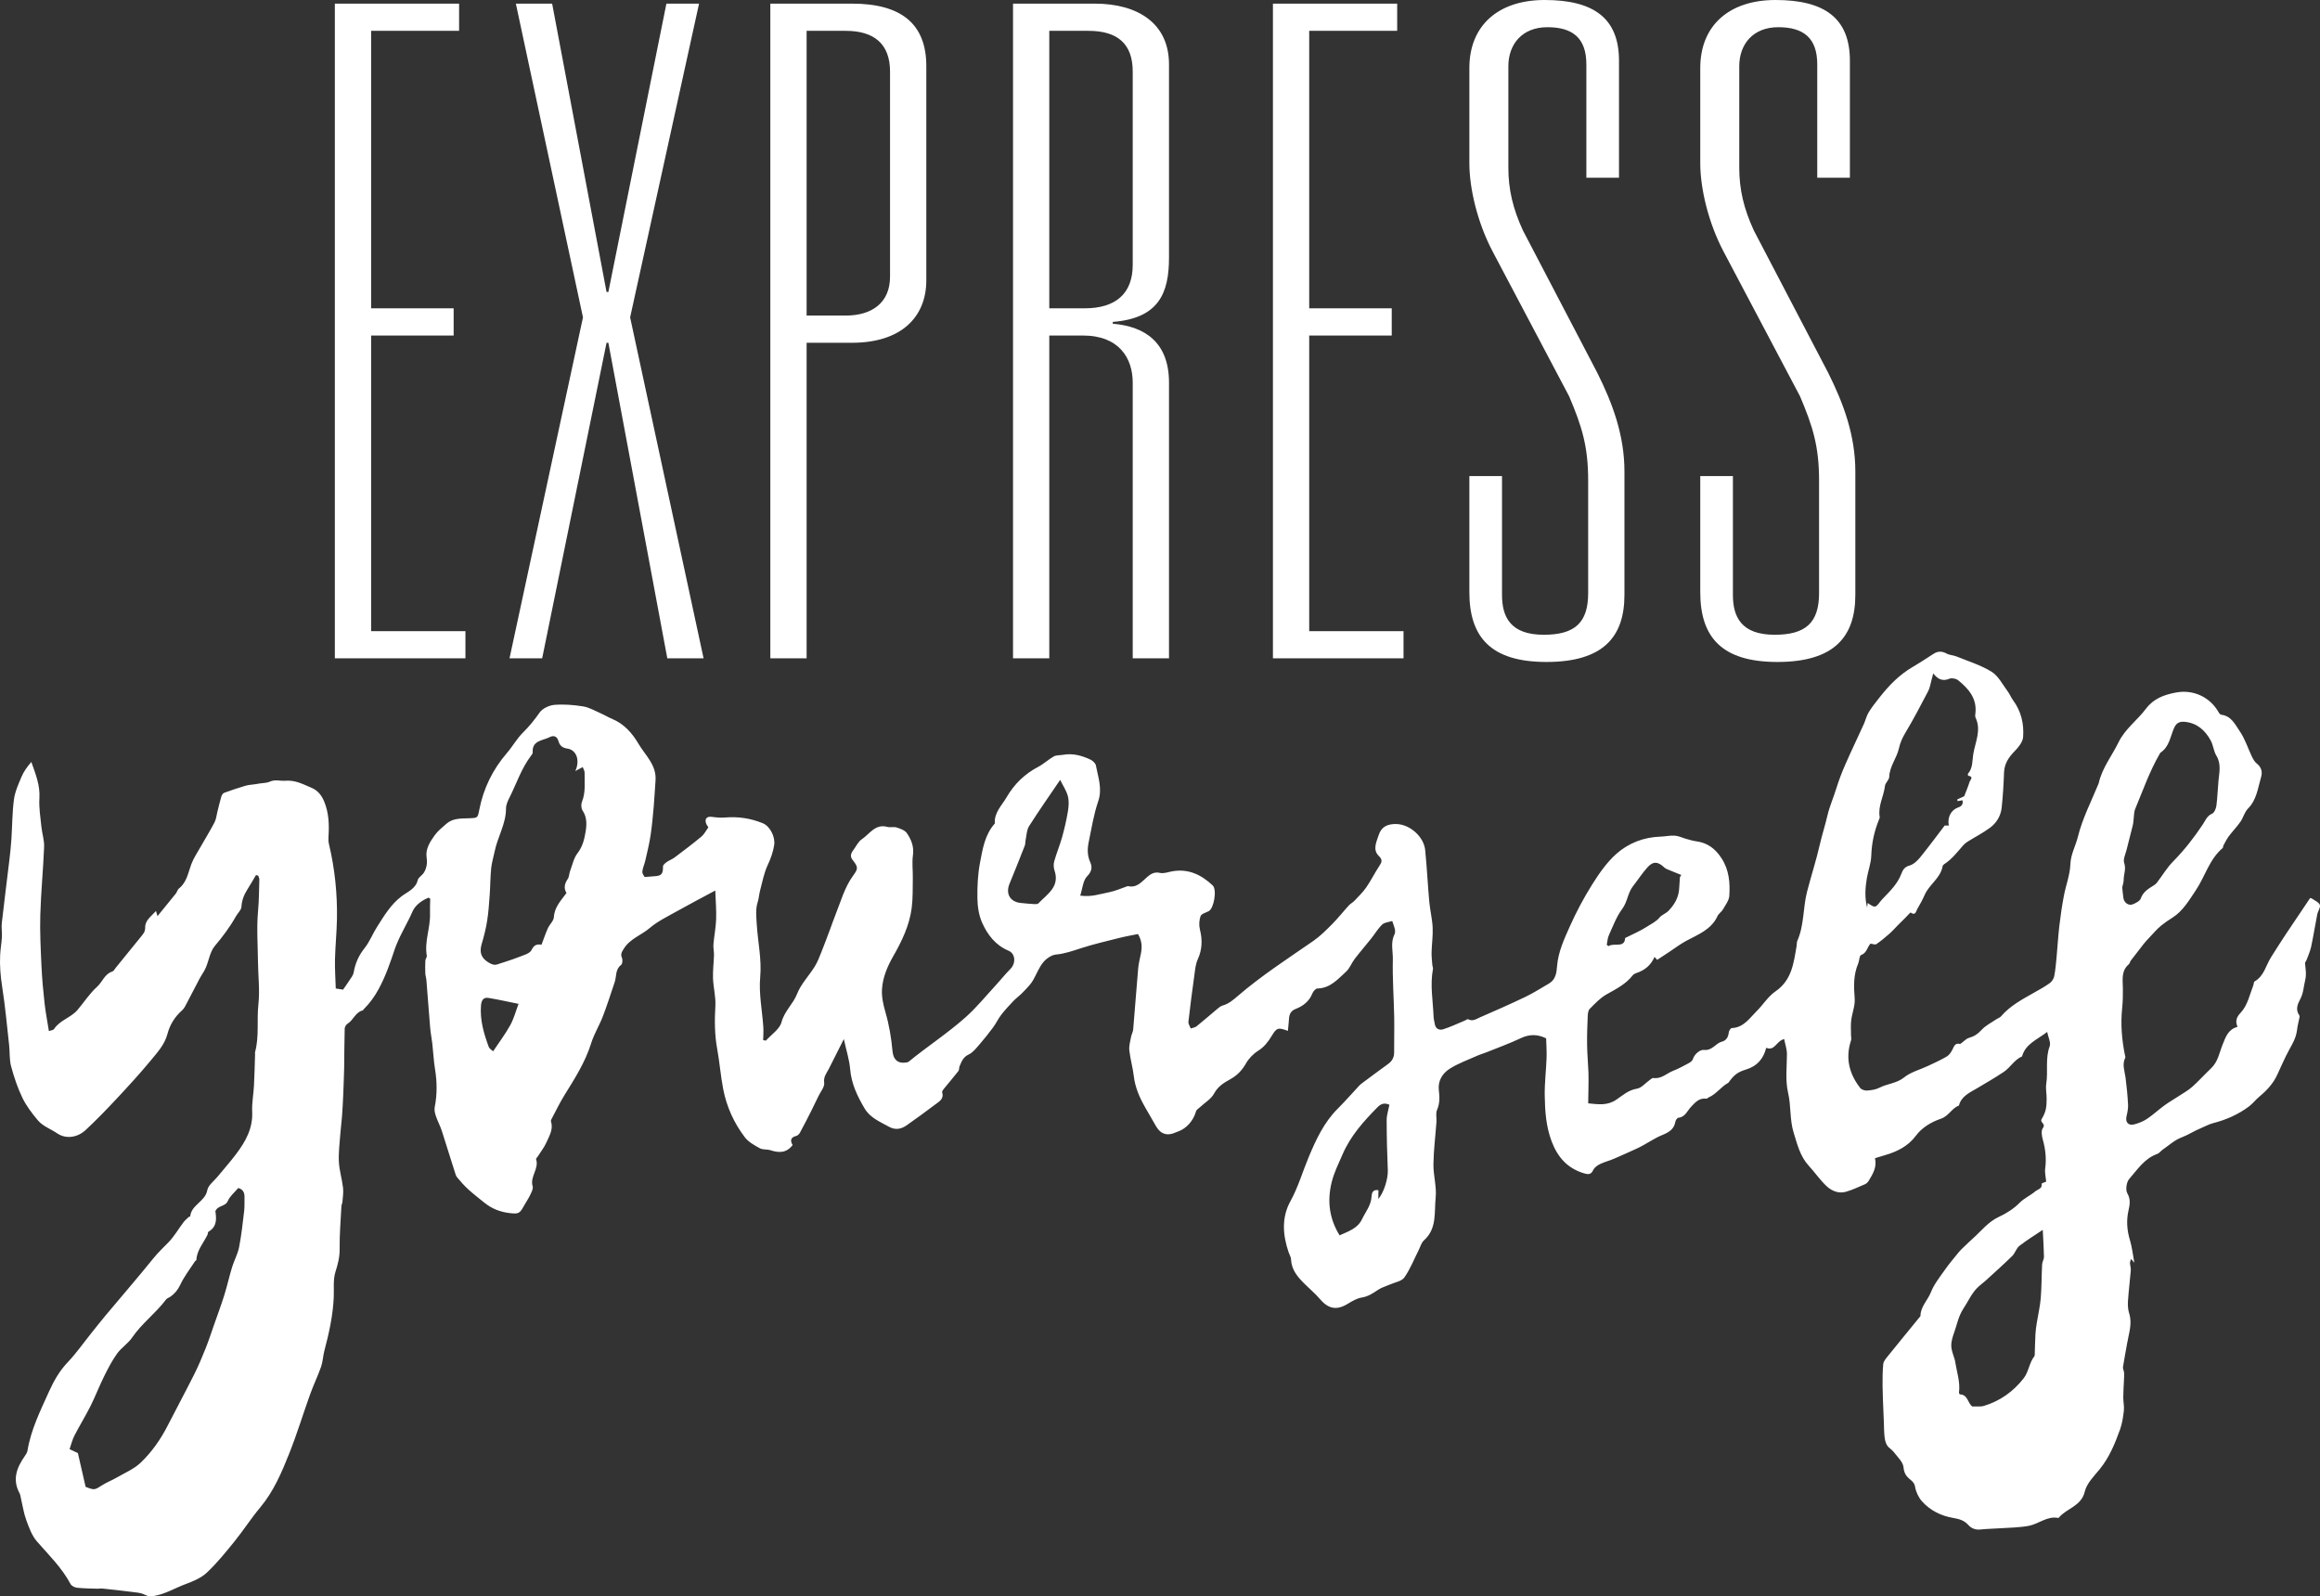 <?xml version="1.0" encoding="UTF-8"?>
<svg width="388px" height="267px" viewBox="0 0 388 267" version="1.1" xmlns="http://www.w3.org/2000/svg" xmlns:xlink="http://www.w3.org/1999/xlink">
    <rect x="0" y="0" width="388" height="267" fill="#333333" stroke="none"/>
    <!-- Generator: Sketch 46.2 (44496) - http://www.bohemiancoding.com/sketch -->
    <title>Group 11</title>
    <desc>Created with Sketch.</desc>
    <defs></defs>
    <g id="become-a-deviser" stroke="none" stroke-width="1" fill="none" fill-rule="evenodd">
        <g id="BECOME-A-DEVISER" transform="translate(-792, -216)" fill="#FFFFFF">
            <g id="Group-10" transform="translate(792, 216)">
                <g id="Group-11">
                    <path d="M56,110.112 L77.84,110.112 L77.84,105.562 L62.067,105.562 L62.067,56.118 L75.869,56.118 L75.869,51.568 L62.067,51.568 L62.067,5.157 L76.779,5.157 L76.779,0.607 L56,0.607 L56,110.112 Z M97.497,53.084 L85.212,110.112 L90.672,110.112 L101.44,57.331 L101.744,57.331 L111.602,110.112 L117.669,110.112 L105.384,53.084 L116.911,0.607 L111.45,0.607 L101.744,48.838 L101.44,48.838 L92.34,0.607 L86.273,0.607 L97.497,53.084 Z M128.832,110.112 L128.832,0.607 L142.482,0.607 C150.672,0.607 154.919,3.943 154.919,11.072 L154.919,46.866 C154.919,53.084 150.672,57.331 142.482,57.331 L134.899,57.331 L134.899,110.112 L128.832,110.112 Z M134.899,52.781 L141.42,52.781 C145.819,52.781 148.852,50.658 148.852,46.259 L148.852,11.982 C148.852,7.28 146.122,5.157 141.42,5.157 L134.899,5.157 L134.899,52.781 Z M169.419,110.112 L169.419,0.607 L183.069,0.607 C190.349,0.607 195.506,3.943 195.506,10.769 L195.506,43.074 C195.506,48.989 193.837,53.236 186.102,53.843 L186.102,54.146 C191.562,54.601 195.506,57.331 195.506,64.005 L195.506,110.112 L189.439,110.112 L189.439,64.005 C189.439,59.91 187.164,56.118 181.097,56.118 L175.485,56.118 L175.485,110.112 L169.419,110.112 Z M175.485,51.568 L181.401,51.568 C186.557,51.568 189.439,49.141 189.439,44.288 L189.439,11.982 C189.439,7.28 186.861,5.157 182.007,5.157 L175.485,5.157 L175.485,51.568 Z M212.887,110.112 L234.728,110.112 L234.728,105.562 L218.954,105.562 L218.954,56.118 L232.756,56.118 L232.756,51.568 L218.954,51.568 L218.954,5.157 L233.666,5.157 L233.666,0.607 L212.887,0.607 L212.887,110.112 Z M251.199,79.627 L245.739,79.627 L245.739,99.041 C245.739,106.472 249.227,110.719 258.631,110.719 C268.186,110.719 271.674,106.472 271.674,99.496 L271.674,78.868 C271.674,72.802 269.703,67.493 267.124,62.336 L254.687,38.524 C253.019,34.884 252.261,31.699 252.261,28.059 L252.261,11.072 C252.261,7.432 254.536,4.55 258.782,4.55 C263.029,4.55 265.304,6.37 265.304,10.769 L265.304,29.727 L270.764,29.727 L270.764,10.162 C270.764,3.033 266.518,0 258.327,0 C250.592,0 245.739,4.247 245.739,11.375 L245.739,27.301 C245.739,31.547 247.104,37.311 249.682,42.164 L262.422,66.28 C264.546,71.285 265.608,74.622 265.608,80.385 L265.608,99.192 C265.608,104.197 263.332,106.169 258.176,106.169 C252.564,106.169 251.199,103.136 251.199,99.496 L251.199,79.627 Z M289.814,79.627 L284.354,79.627 L284.354,99.041 C284.354,106.472 287.842,110.719 297.246,110.719 C306.801,110.719 310.289,106.472 310.289,99.496 L310.289,78.868 C310.289,72.802 308.318,67.493 305.739,62.336 L293.302,38.524 C291.634,34.884 290.876,31.699 290.876,28.059 L290.876,11.072 C290.876,7.432 293.151,4.55 297.397,4.55 C301.644,4.55 303.919,6.37 303.919,10.769 L303.919,29.727 L309.379,29.727 L309.379,10.162 C309.379,3.033 305.133,0 296.942,0 C289.207,0 284.354,4.247 284.354,11.375 L284.354,27.301 C284.354,31.547 285.719,37.311 288.297,42.164 L301.038,66.28 C303.161,71.285 304.223,74.622 304.223,80.385 L304.223,99.192 C304.223,104.197 301.948,106.169 296.791,106.169 C291.179,106.169 289.814,103.136 289.814,99.496 L289.814,79.627 Z" id="EXPRESS"></path>
                    <path d="M42.811,146.36 C42.336,147.158 41.877,147.968 41.38,148.754 C40.814,149.652 40.44,150.568 40.38,151.667 C40.351,152.212 39.763,152.717 39.46,153.257 C38.461,155.038 37.254,156.648 35.928,158.219 C35.116,159.182 34.938,160.655 34.411,161.872 C34.131,162.514 33.694,163.089 33.363,163.713 C32.664,165.027 31.996,166.359 31.297,167.674 C31.054,168.13 30.835,168.65 30.461,168.979 C29.231,170.065 28.414,171.38 28.004,172.941 C27.539,174.72 26.311,176.04 25.198,177.387 C23.372,179.599 21.425,181.715 19.464,183.814 C17.805,185.59 16.111,187.343 14.331,188.998 C12.928,190.303 10.999,190.545 9.549,189.554 C8.485,188.827 7.159,188.373 6.326,187.377 C5.354,186.214 4.4,184.974 3.748,183.621 C2.938,181.941 2.339,180.138 1.854,178.335 C1.552,177.21 1.658,175.983 1.527,174.808 C1.168,171.566 0.872,168.314 0.368,165.093 C0.088,163.299 -0.064,161.522 0.026,159.721 C0.075,158.723 0.261,157.733 0.317,156.736 C0.361,155.95 0.217,155.149 0.304,154.371 C0.702,150.828 1.158,147.292 1.58,143.751 C1.713,142.622 1.833,141.488 1.907,140.351 C2.054,138.132 2.041,135.893 2.337,133.693 C2.512,132.397 3.088,131.134 3.607,129.908 C3.981,129.026 4.562,128.229 5.24,127.441 C5.958,129.469 6.727,131.359 6.59,133.521 C6.491,135.098 6.764,136.703 6.925,138.288 C7.039,139.413 7.421,140.535 7.378,141.646 C7.227,145.44 6.85,149.226 6.739,153.019 C6.656,155.862 6.805,158.714 6.935,161.559 C7.03,163.637 7.221,165.714 7.451,167.782 C7.62,169.305 7.917,170.815 8.177,172.454 C8.49,172.337 8.911,172.315 9.044,172.109 C10.006,170.631 11.84,170.225 12.941,168.946 C14.051,167.653 14.976,166.169 16.236,165.048 C17.14,164.242 17.48,162.903 18.782,162.496 C19.016,162.424 19.175,162.093 19.355,161.871 C20.755,160.15 22.149,158.425 23.548,156.704 C23.931,156.235 24.296,155.86 24.281,155.107 C24.258,153.927 25.306,153.256 26.089,152.371 C26.179,152.678 26.235,152.872 26.34,153.232 C27.405,151.926 28.413,150.702 29.401,149.465 C29.608,149.206 29.675,148.806 29.921,148.612 C31.253,147.56 31.455,145.985 31.996,144.542 C32.376,143.528 33.004,142.602 33.542,141.649 C34.316,140.281 35.149,138.945 35.876,137.552 C36.152,137.023 36.207,136.378 36.357,135.785 C36.567,134.961 36.748,134.128 36.989,133.312 C37.065,133.05 37.242,132.698 37.461,132.616 C38.64,132.175 39.837,131.781 41.044,131.426 C41.566,131.271 42.128,131.253 42.671,131.169 C42.95,131.126 43.227,131.077 43.504,131.032 C44.042,130.946 44.635,130.972 45.104,130.747 C45.996,130.321 46.874,130.657 47.721,130.585 C49.403,130.445 50.703,131.179 52.1,131.767 C53.126,132.2 53.766,132.992 54.196,134.012 C54.999,135.916 55.067,137.89 54.94,139.902 C54.913,140.324 54.918,140.766 55.015,141.175 C56,145.314 56.432,149.515 56.351,153.761 C56.308,155.99 56.078,158.216 56.024,160.446 C55.987,162.058 56.102,163.673 56.152,165.333 C56.599,165.402 57.014,165.468 57.38,165.526 C57.875,164.801 58.37,164.104 58.834,163.387 C58.985,163.152 59.112,162.877 59.159,162.605 C59.417,161.104 60.003,159.796 60.978,158.573 C61.828,157.505 62.326,156.17 63.07,155.009 C64.244,153.177 65.327,151.311 67.147,149.919 C68.123,149.173 69.505,148.685 69.863,147.205 C69.975,146.744 70.595,146.427 70.877,145.978 C71.368,145.19 71.487,144.363 71.345,143.385 C71.142,141.995 71.923,140.783 72.706,139.697 C73.229,138.97 73.969,138.39 74.65,137.786 C75.748,136.813 77.139,136.913 78.47,136.861 C79.871,136.807 79.886,136.831 80.147,135.481 C80.844,131.888 82.39,128.712 84.794,125.928 C85.725,124.849 86.427,123.56 87.431,122.561 C88.493,121.508 89.402,120.394 90.256,119.169 C90.731,118.491 91.839,117.969 92.705,117.896 C94.297,117.764 95.941,117.898 97.525,118.152 C98.524,118.312 99.463,118.871 100.415,119.286 C101.071,119.572 101.687,119.954 102.348,120.228 C104.354,121.063 105.705,122.58 106.765,124.379 C107.92,126.342 109.834,127.965 109.63,130.553 C109.518,131.972 109.464,133.395 109.339,134.811 C109.19,136.47 109.046,138.134 108.795,139.779 C108.581,141.189 108.229,142.579 107.913,143.971 C107.772,144.59 107.475,145.187 107.425,145.807 C107.398,146.151 107.733,146.524 107.811,146.685 C108.518,146.629 109.002,146.582 109.485,146.555 C110.647,146.49 110.899,146.146 110.882,144.912 C110.879,144.668 111.247,144.367 111.508,144.182 C111.92,143.889 112.422,143.719 112.825,143.415 C114.34,142.274 115.858,141.132 117.316,139.92 C117.777,139.539 118.056,138.942 118.465,138.379 C118.339,138.161 118.152,137.935 118.071,137.678 C117.834,136.916 118.253,136.52 119.033,136.627 C119.771,136.727 120.532,136.799 121.27,136.735 C123.448,136.548 125.542,136.867 127.551,137.684 C128.802,138.191 129.684,139.996 129.475,141.339 C129.291,142.522 128.902,143.603 128.386,144.702 C127.769,146.017 127.505,147.497 127.124,148.915 C126.95,149.558 126.924,150.245 126.72,150.879 C126.333,152.093 126.485,153.273 126.556,154.525 C126.729,157.497 127.41,160.407 127.136,163.459 C126.889,166.198 127.474,169.007 127.66,171.788 C127.71,172.522 127.643,173.263 127.632,173.971 C127.927,174.014 128.071,174.073 128.106,174.034 C129.014,173.027 130.391,172.134 130.702,170.965 C131.194,169.109 132.648,167.926 133.316,166.212 C133.959,164.567 135.302,163.198 136.257,161.661 C136.724,160.909 137.042,160.058 137.374,159.231 C137.9,157.925 138.384,156.601 138.881,155.282 C139.141,154.591 139.371,153.887 139.649,153.201 C140.588,150.894 141.206,148.449 142.724,146.39 C143.554,145.267 143.511,145.004 142.586,143.823 C142.145,143.259 142.29,142.761 142.665,142.257 C143.148,141.611 143.508,140.784 144.144,140.36 C145.447,139.49 146.363,137.757 148.396,138.303 C148.895,138.436 149.486,138.25 149.969,138.406 C150.581,138.604 151.328,138.865 151.658,139.342 C152.405,140.421 152.886,141.614 152.681,143.05 C152.504,144.295 152.682,145.585 152.659,146.855 C152.628,148.523 152.686,150.208 152.475,151.857 C152.099,154.783 150.825,157.425 149.373,159.959 C148.377,161.695 147.622,163.517 147.504,165.479 C147.43,166.726 147.718,168.039 148.071,169.256 C148.698,171.411 149.064,173.595 149.266,175.82 C149.394,177.244 150.171,177.896 151.427,177.727 C151.615,177.701 151.838,177.681 151.973,177.572 C155.097,175.014 158.506,172.805 161.515,170.119 C163.32,168.506 164.864,166.603 166.511,164.818 C167.35,163.909 168.118,162.932 168.991,162.055 C169.916,161.126 169.839,159.503 168.672,159.015 C166.472,158.093 165.151,156.337 164.252,154.325 C163.705,153.098 163.488,151.646 163.464,150.289 C163.43,148.301 163.523,146.273 163.893,144.322 C164.331,142.014 164.697,139.611 166.376,137.733 C166.238,135.923 167.542,134.73 168.346,133.345 C169.61,131.169 171.353,129.45 173.63,128.263 C174.553,127.781 175.329,127.025 176.24,126.517 C176.667,126.278 177.262,126.343 177.777,126.249 C179.391,125.954 180.892,126.367 182.324,127.027 C182.723,127.212 183.208,127.641 183.279,128.027 C183.649,130.003 184.394,131.905 183.662,134.038 C182.913,136.224 182.55,138.545 182.08,140.822 C181.847,141.946 181.821,143.065 182.324,144.188 C182.695,145.013 182.628,145.734 181.811,146.569 C181.111,147.288 181.046,148.615 180.657,149.802 C182.485,150.07 183.998,149.521 185.519,149.226 C186.535,149.029 187.501,148.582 188.491,148.248 C188.536,148.233 188.588,148.196 188.628,148.206 C190.15,148.564 190.934,147.469 191.899,146.648 C192.455,146.176 193.071,145.784 193.994,145.999 C194.664,146.155 195.451,145.824 196.187,145.709 C198.842,145.293 200.97,146.348 202.817,148.104 C203.545,148.796 203.037,151.901 202.168,152.384 C201.684,152.654 200.929,152.832 200.786,153.225 C200.539,153.907 200.501,154.766 200.678,155.477 C201.107,157.204 201.066,158.813 200.314,160.461 C199.945,161.265 199.873,162.213 199.748,163.109 C199.386,165.701 199.045,168.296 198.753,170.898 C198.713,171.254 199.001,171.647 199.137,172.022 C199.469,171.904 199.864,171.863 200.122,171.653 C201.309,170.698 202.453,169.689 203.625,168.712 C203.88,168.5 204.164,168.268 204.475,168.183 C205.478,167.903 206.223,167.264 206.984,166.609 C210.948,163.193 215.342,160.357 219.636,157.383 C220.801,156.576 221.82,155.542 222.824,154.532 C223.79,153.559 224.638,152.472 225.564,151.459 C225.85,151.147 226.254,150.944 226.544,150.637 C227.223,149.915 227.947,149.216 228.504,148.409 C229.286,147.277 229.894,146.029 230.654,144.882 C231.071,144.251 231.291,143.833 230.608,143.176 C229.499,142.106 230.22,140.791 230.566,139.692 C231.019,138.255 232.084,137.764 233.637,137.832 C235.837,137.93 238.128,139.965 238.351,142.184 C238.64,145.062 238.775,147.955 239.036,150.837 C239.166,152.274 239.531,153.696 239.599,155.133 C239.664,156.501 239.457,157.879 239.42,159.255 C239.401,159.961 239.489,160.671 239.542,161.378 C239.559,161.611 239.692,161.857 239.65,162.075 C239.143,164.739 239.651,167.391 239.757,170.046 C239.775,170.47 239.889,170.891 239.964,171.314 C240.109,172.127 240.755,172.351 241.372,172.153 C242.59,171.765 243.754,171.206 244.939,170.718 C245.147,170.631 245.428,170.414 245.55,170.481 C246.287,170.887 246.885,170.437 247.468,170.183 C250.029,169.07 252.585,167.947 255.101,166.739 C256.469,166.083 257.754,165.257 259.067,164.493 C260.169,163.852 260.321,162.699 260.402,161.638 C260.584,159.243 261.577,157.107 262.522,154.988 C263.602,152.565 264.858,150.198 266.27,147.949 C267.429,146.106 268.717,144.24 270.33,142.808 C272.351,141.015 274.901,140.019 277.714,139.934 C278.512,139.912 279.313,139.713 280.099,139.77 C280.742,139.815 281.363,140.132 281.999,140.308 C282.552,140.46 283.107,140.636 283.673,140.711 C285.564,140.964 286.858,141.933 287.904,143.539 C289.188,145.515 289.351,147.648 289.213,149.828 C289.163,150.609 288.566,151.375 288.148,152.109 C287.917,152.516 287.437,152.795 287.245,153.211 C286.198,155.5 283.993,156.297 281.982,157.379 C281.024,157.895 280.154,158.566 279.244,159.165 C278.563,159.614 277.882,160.062 277.15,160.544 C277.124,160.515 276.945,160.317 276.704,160.05 C276.09,161.476 275.035,162.298 273.656,162.757 C273.435,162.831 273.193,162.957 273.057,163.133 C271.9,164.616 270.273,165.419 268.675,166.322 C267.619,166.917 266.747,167.862 265.877,168.731 C265.615,168.99 265.552,169.519 265.534,169.93 C265.465,171.531 265.404,173.134 265.427,174.734 C265.449,176.291 265.595,177.847 265.656,179.405 C265.688,180.246 265.663,181.089 265.656,181.932 C265.647,182.762 265.627,183.593 265.611,184.542 C267.346,184.714 268.789,184.954 270.302,183.94 C271.348,183.242 272.322,182.317 273.747,182.096 C274.528,181.975 275.193,181.135 275.915,180.628 C276.103,180.496 276.335,180.279 276.515,180.305 C277.85,180.502 278.736,179.522 279.826,179.097 C280.709,178.753 281.548,178.292 282.385,177.844 C282.666,177.692 283.02,177.46 283.102,177.192 C283.393,176.237 284.364,175.542 284.956,175.608 C286.368,175.766 286.891,174.511 287.964,174.231 C288.698,174.037 289.045,173.461 289.12,172.685 C289.146,172.416 289.438,171.961 289.624,171.953 C291.614,171.87 292.576,170.32 293.771,169.136 C294.86,168.061 295.696,166.664 296.93,165.819 C299.687,163.927 299.97,161.059 300.469,158.22 C300.518,157.939 300.473,157.623 300.584,157.372 C301.751,154.745 301.519,151.849 302.216,149.136 C302.891,146.512 303.74,143.93 304.341,141.292 C304.717,139.639 305.248,138.023 305.631,136.372 C305.979,134.876 306.644,133.381 307.111,131.861 C307.529,130.502 308.045,129.163 308.617,127.859 C309.61,125.592 310.686,123.361 311.709,121.106 C312.004,120.458 312.156,119.733 312.523,119.133 C313.057,118.26 313.71,117.456 314.343,116.647 C315.903,114.653 317.647,112.858 319.87,111.559 C321.068,110.862 322.22,110.088 323.391,109.344 C324.112,108.885 324.797,108.895 325.563,109.317 C326.037,109.577 326.65,109.577 327.16,109.784 C329.159,110.598 331.276,111.238 333.084,112.361 C334.227,113.071 334.922,114.509 335.779,115.647 C336.123,116.1 336.324,116.656 336.663,117.113 C338.029,118.958 338.515,121.085 338.348,123.281 C338.286,124.104 337.574,124.988 336.939,125.635 C335.926,126.669 335.209,127.736 335.158,129.231 C335.09,131.181 334.971,133.134 334.766,135.074 C334.619,136.455 333.911,137.645 332.795,138.462 C331.622,139.322 330.311,139.996 329.071,140.77 C328.79,140.946 328.521,141.165 328.305,141.413 C327.326,142.533 326.426,143.728 325.141,144.545 C325.027,144.616 324.909,144.758 324.887,144.882 C324.539,146.884 322.641,147.931 321.882,149.685 C321.53,150.5 321.081,151.276 320.646,152.052 C320.422,152.45 320.354,153.205 319.542,152.633 C319.486,152.594 318.997,153.16 318.711,153.446 C318.261,153.894 317.81,154.341 317.362,154.79 C316.896,155.26 316.458,155.761 315.962,156.196 C315.269,156.803 314.561,157.4 313.801,157.915 C313.6,158.052 313.18,157.871 312.822,157.832 C312.269,158.413 312.223,159.394 311.244,159.741 C310.952,159.845 310.967,160.69 310.766,161.163 C309.956,163.056 310.02,164.992 310.18,167.002 C310.275,168.198 309.747,169.431 309.599,170.658 C309.498,171.497 309.568,172.355 309.566,173.205 C309.566,173.469 309.655,173.756 309.577,173.991 C308.598,176.935 309.239,179.579 311.102,181.97 C311.321,182.251 311.87,182.43 312.248,182.403 C312.952,182.353 313.711,182.247 314.322,181.929 C315.646,181.239 317.189,181.221 318.453,180.201 C319.576,179.296 321.123,178.909 322.471,178.27 C323.526,177.773 324.597,177.296 325.593,176.7 C326.008,176.453 326.327,175.956 326.549,175.506 C326.816,174.965 326.972,174.418 327.77,174.603 C327.884,174.628 328.052,174.432 328.191,174.335 C328.547,174.085 328.868,173.711 329.263,173.604 C330.132,173.367 330.77,172.953 331.393,172.267 C332.073,171.516 333.059,171.038 333.918,170.45 C334.152,170.289 334.468,170.208 334.643,170.003 C336.178,168.212 338.222,167.137 340.229,166.003 C341.106,165.506 341.996,165.022 342.808,164.432 C343.16,164.178 343.469,163.702 343.551,163.277 C343.761,162.195 343.851,161.087 343.955,159.986 C344.116,158.28 344.206,156.568 344.406,154.867 C344.603,153.186 344.851,151.507 345.163,149.843 C345.498,148.074 346.187,146.332 346.252,144.559 C346.315,142.867 347.128,141.506 347.502,139.986 C348.273,136.865 349.742,134.057 350.941,131.125 C350.958,131.082 350.981,131.038 350.991,130.993 C351.561,128.447 353.206,126.418 354.319,124.134 C355.414,121.895 357.45,120.467 358.886,118.551 C360.184,116.822 361.92,116.215 363.863,115.839 C366.802,115.27 369.611,116.579 371.056,119.148 C371.15,119.315 371.331,119.526 371.493,119.547 C373.184,119.756 373.783,121.153 374.584,122.313 C375.464,123.589 375.913,125.075 376.569,126.46 C376.79,126.93 377.069,127.438 377.467,127.745 C378.245,128.345 378.376,129.198 378.16,129.924 C377.613,131.763 377.436,133.753 375.947,135.254 C375.373,135.832 375.174,136.756 374.693,137.446 C374.1,138.295 373.367,139.045 372.746,139.876 C372.389,140.356 372.126,140.906 371.836,141.433 C371.771,141.55 371.817,141.76 371.73,141.833 C369.481,143.73 368.786,146.587 367.233,148.902 C366.118,150.565 365.062,152.397 363.308,153.496 C362.657,153.903 362.022,154.335 361.439,154.811 C360.715,155.402 360.108,156.137 359.46,156.817 C359.139,157.153 358.82,157.491 358.532,157.855 C357.799,158.78 357.077,159.717 356.364,160.659 C356.223,160.845 356.193,161.135 356.026,161.278 C354.722,162.393 355.013,163.868 355.032,165.303 C355.046,166.39 355.032,167.487 354.917,168.569 C354.633,171.239 354.848,173.873 355.382,176.493 C355.412,176.633 355.484,176.808 355.431,176.915 C354.862,178.041 355.337,179.135 355.481,180.251 C355.674,181.743 355.821,183.243 355.899,184.744 C355.932,185.393 355.793,186.066 355.641,186.706 C355.409,187.687 355.949,188.331 356.939,188.06 C357.675,187.861 358.425,187.573 359.051,187.155 C360.076,186.469 360.984,185.615 361.982,184.886 C362.755,184.323 363.595,183.85 364.395,183.321 C365.156,182.821 365.969,182.372 366.642,181.772 C367.739,180.793 368.722,179.69 369.79,178.678 C370.951,177.575 371.168,176.057 371.728,174.677 C372.213,173.489 372.614,172.165 374.208,171.749 C373.795,170.792 374.042,170.118 374.697,169.426 C375.91,168.144 376.221,166.393 376.847,164.811 C376.934,164.593 376.91,164.238 377.057,164.154 C378.645,163.252 378.934,161.503 379.796,160.132 C380.635,158.791 381.489,157.457 382.362,156.139 C383.674,154.16 385.01,152.197 386.36,150.191 C386.452,150.226 386.6,150.248 386.705,150.324 C387.158,150.653 387.839,150.925 387.975,151.36 C388.111,151.798 387.651,152.392 387.542,152.937 C387.183,154.743 386.901,156.567 386.514,158.368 C386.348,159.136 386.005,159.868 385.732,160.613 C385.67,160.781 385.483,160.94 385.496,161.091 C385.576,162.049 385.771,162.92 385.514,163.977 C385.264,165.001 385.237,166.073 384.716,167.073 C384.283,167.908 383.851,168.821 384.508,169.777 C384.559,169.852 384.608,169.962 384.593,170.043 C384.454,170.791 384.244,171.528 384.16,172.282 C383.974,173.923 382.979,175.207 382.301,176.632 C381.818,177.647 381.34,178.664 380.882,179.692 C380.205,181.206 379.116,182.376 377.851,183.425 C377.232,183.938 376.739,184.605 376.098,185.082 C374.307,186.413 372.297,187.302 370.122,187.855 C369.406,188.036 368.745,188.426 368.054,188.706 C366.95,189.155 365.966,189.824 364.83,190.253 C363.678,190.686 362.703,191.594 361.661,192.309 C361.354,192.52 361.121,192.888 360.79,193.004 C358.644,193.752 357.482,195.613 356.106,197.173 C355.637,197.703 355.443,198.998 355.774,199.576 C356.355,200.585 356.192,201.497 355.985,202.406 C355.588,204.138 355.714,205.781 356.225,207.466 C356.571,208.606 356.69,209.815 356.949,211.206 C356.704,210.918 356.599,210.795 356.402,210.566 C356.324,210.838 356.213,211.04 356.221,211.237 C356.237,211.654 356.389,212.075 356.356,212.485 C356.219,214.188 355.998,215.883 355.886,217.587 C355.841,218.273 355.877,219.01 356.084,219.66 C356.642,221.416 356.01,223.058 355.736,224.735 C355.52,226.037 355.245,227.328 355.05,228.633 C355.004,228.94 355.218,229.278 355.237,229.606 C355.265,230.051 355.225,230.501 355.208,230.948 C355.171,231.87 355.101,232.791 355.098,233.713 C355.097,234.463 355.278,235.226 355.195,235.964 C355.075,237.026 354.913,238.114 354.553,239.114 C353.707,241.453 352.773,243.756 351.159,245.734 C350.205,246.901 348.987,248.105 348.664,249.473 C348.076,251.959 345.622,252.262 344.326,253.835 C344.301,253.866 344.235,253.89 344.193,253.883 C342.344,253.543 340.965,254.889 339.32,255.203 C337.667,255.517 335.95,255.508 334.259,255.628 C333.252,255.7 332.238,255.709 331.235,255.819 C330.387,255.912 329.699,255.646 329.165,255.046 C328.478,254.275 327.613,254.052 326.628,253.882 C324.603,253.534 322.79,252.636 321.428,251.098 C320.86,250.453 320.435,249.555 320.288,248.713 C320.162,247.98 319.775,247.727 319.295,247.318 C318.763,246.866 318.425,246.308 318.348,245.418 C318.269,244.519 317.325,243.675 316.702,242.849 C316.39,242.436 315.864,242.171 315.598,241.739 C315.341,241.32 315.225,240.782 315.172,240.283 C315.081,239.438 315.089,238.584 315.054,237.733 C315.031,237.166 315.003,236.598 314.982,236.03 C314.932,234.619 314.856,233.208 314.843,231.797 C314.833,230.575 314.839,229.346 314.959,228.133 C315.002,227.708 315.359,227.282 315.651,226.919 C317.405,224.738 319.184,222.575 320.953,220.405 C321.043,220.294 321.184,220.169 321.186,220.049 C321.217,218.511 322.401,217.467 322.928,216.135 C323.456,214.797 324.408,213.61 325.252,212.41 C325.985,211.365 326.813,210.387 327.62,209.395 C327.884,209.072 328.202,208.791 328.505,208.5 C328.978,208.045 329.449,207.584 329.941,207.148 C331.358,205.89 332.505,204.353 334.325,203.516 C335.581,202.937 336.769,202.179 337.785,201.157 C338.534,200.403 339.583,199.95 340.401,199.251 C340.788,198.921 341.585,198.836 341.447,197.998 C341.432,197.914 341.971,197.741 342.208,197.633 C342.142,196.888 341.946,196.146 342.04,195.441 C342.262,193.778 342.091,192.186 341.633,190.581 C341.46,189.973 341.337,189.081 341.654,188.671 C342.206,187.955 341.113,187.742 341.438,187.193 C341.727,186.704 341.992,186.172 342.122,185.626 C342.265,185.031 342.279,184.396 342.283,183.779 C342.286,182.926 342.094,182.053 342.223,181.225 C342.545,179.169 342.028,177.059 342.787,175.009 C343.02,174.375 342.543,173.483 342.37,172.599 C340.729,173.884 338.749,174.58 338.169,176.693 C336.883,177.237 336.253,178.523 335.095,179.298 C333.631,180.276 332.138,181.134 330.639,182.026 C329.538,182.682 328.006,183.324 327.621,184.899 C326.417,185.352 325.933,186.658 324.596,187.118 C323.006,187.665 321.469,188.539 320.379,190.003 C319.113,191.703 317.28,192.625 315.261,193.206 C314.717,193.363 314.176,193.536 313.573,193.72 C313.932,195.208 313.214,196.357 312.522,197.504 C312.385,197.732 312.156,197.959 311.916,198.064 C310.861,198.52 309.813,199.019 308.713,199.334 C307.507,199.677 306.347,199.2 305.505,198.417 C304.402,197.391 303.545,196.111 302.516,195 C301.054,193.422 300.595,191.428 299.981,189.475 C299.295,187.295 299.56,185.001 299.048,182.802 C298.548,180.657 298.846,178.474 298.85,176.304 C298.851,175.488 298.557,174.67 298.386,173.791 C297.083,174.095 296.814,175.855 295.387,175.251 C294.905,177.166 293.801,178.346 291.979,178.897 C290.653,179.297 290.068,179.757 289.262,180.817 C289.183,180.923 289.12,181.066 289.011,181.125 C287.806,181.785 287.029,183.01 285.741,183.558 C285.613,183.612 285.491,183.773 285.382,183.76 C284.177,183.615 283.558,184.338 282.803,185.134 C282.192,185.778 281.846,186.841 280.698,186.951 C280.502,186.97 280.233,187.359 280.192,187.609 C279.988,188.844 279.133,189.381 278.069,189.811 C276.575,190.412 275.28,191.393 273.804,192.076 C272.575,192.645 271.308,193.203 270.057,193.755 C269.244,194.113 268.364,194.326 267.568,194.712 C267.122,194.928 266.63,195.299 266.438,195.724 C266.065,196.548 265.502,196.425 264.884,196.238 C262.147,195.415 260.503,193.547 259.51,190.934 C258.558,188.429 258.383,185.827 258.343,183.22 C258.311,181.129 258.576,179.037 258.652,176.943 C258.692,175.859 258.607,174.769 258.577,173.673 C257.186,172.983 255.823,172.94 254.348,173.64 C252.488,174.521 250.541,175.222 248.629,175.993 C248.097,176.207 247.538,176.36 247.018,176.595 C245.472,177.291 243.841,177.864 242.43,178.77 C241.202,179.558 240.431,180.811 240.641,182.44 C240.78,183.521 240.796,184.584 240.327,185.657 C240.082,186.217 240.284,186.962 240.237,187.62 C240.067,189.996 239.761,192.37 239.73,194.748 C239.706,196.613 240.294,198.511 240.101,200.342 C239.845,202.77 240.353,205.483 238.152,207.453 C237.7,207.857 237.528,208.572 237.234,209.15 C236.462,210.672 235.834,212.292 234.86,213.674 C234.416,214.304 233.296,214.469 232.477,214.836 C231.8,215.138 231.052,215.335 230.45,215.746 C229.61,216.318 228.824,216.844 227.758,217.018 C226.942,217.152 226.145,217.612 225.422,218.058 C223.588,219.196 222.18,218.955 220.773,217.303 C220.005,216.4 219.081,215.627 218.233,214.788 C217.064,213.633 215.99,212.435 215.922,210.657 C215.907,210.247 215.642,209.848 215.505,209.441 C214.528,206.556 214.304,203.647 215.815,200.906 C217.116,198.548 217.838,195.991 218.863,193.543 C220.083,190.624 221.424,187.726 223.741,185.417 C224.991,184.171 226.152,182.836 227.355,181.543 C227.452,181.438 227.564,181.344 227.68,181.257 C229.171,180.15 230.655,179.029 232.164,177.945 C232.851,177.45 233.162,176.829 233.157,175.995 C233.147,174.003 233.206,172.009 233.166,170.018 C233.104,166.835 232.863,163.652 232.941,160.474 C232.973,159.101 232.526,157.662 233.206,156.308 C233.326,156.07 233.343,155.731 233.287,155.463 C233.185,154.981 232.994,154.517 232.839,154.047 C232.27,154.232 231.557,154.266 231.165,154.636 C230.451,155.31 229.945,156.196 229.325,156.972 C228.414,158.115 227.453,159.222 226.563,160.381 C226.038,161.066 225.737,161.959 225.116,162.522 C223.737,163.775 222.477,165.29 220.323,165.333 C220.029,165.339 219.616,165.816 219.482,166.161 C218.968,167.475 217.929,168.27 216.719,168.739 C215.65,169.153 215.593,169.904 215.541,170.779 C215.509,171.304 215.445,171.829 215.388,172.422 C213.721,171.791 213.492,171.928 212.693,173.247 C212.11,174.211 211.448,175.101 210.417,175.748 C209.599,176.262 208.839,177.046 208.366,177.885 C207.724,179.023 206.899,179.871 205.784,180.492 C204.702,181.098 203.702,181.681 203.053,182.894 C202.564,183.81 201.498,184.426 200.694,185.18 C200.456,185.402 200.102,185.604 200.025,185.876 C199.592,187.433 198.444,188.76 196.999,189.26 C196.863,189.306 196.727,189.36 196.596,189.419 C195.195,190.052 194.085,189.686 193.324,188.349 C192.717,187.282 192.092,186.225 191.487,185.158 C190.566,183.536 189.836,181.862 189.616,179.974 C189.447,178.53 189.027,177.114 188.868,175.669 C188.79,174.94 189.024,174.171 189.16,173.428 C189.237,173.011 189.479,172.616 189.515,172.2 C189.807,168.789 190.051,165.374 190.352,161.965 C190.428,161.113 190.658,160.274 190.819,159.429 C191.018,158.37 190.986,157.343 190.313,156.224 C189.283,156.437 188.211,156.621 187.158,156.886 C185.019,157.425 182.865,157.924 180.771,158.601 C179.399,159.043 178.081,159.519 176.61,159.655 C175.852,159.724 174.986,160.328 174.479,160.942 C173.774,161.799 173.367,162.897 172.811,163.881 C172.626,164.208 172.405,164.523 172.156,164.805 C171.719,165.304 171.261,165.787 170.786,166.252 C170.381,166.646 169.913,166.977 169.524,167.386 C168.815,168.134 168.101,168.888 167.47,169.701 C166.952,170.37 166.594,171.159 166.089,171.84 C165.358,172.83 164.588,173.797 163.777,174.726 C163.247,175.333 162.706,176.049 162.008,176.37 C161.083,176.795 160.822,177.548 160.487,178.319 C160.377,178.575 160.443,178.935 160.286,179.138 C159.498,180.149 158.655,181.121 157.846,182.117 C157.71,182.287 157.519,182.549 157.567,182.705 C157.912,183.824 157.044,184.255 156.385,184.753 C154.821,185.94 153.23,187.09 151.624,188.222 C150.698,188.874 149.714,189.042 148.65,188.447 C147.157,187.609 145.531,186.978 144.596,185.396 C143.383,183.343 142.382,181.254 142.177,178.808 C142.044,177.232 141.537,175.688 141.125,173.792 C140.188,175.655 139.408,177.215 138.616,178.771 C138.241,179.506 137.694,180.084 137.839,181.106 C137.934,181.783 137.245,182.572 136.897,183.304 C136.508,184.122 136.117,184.938 135.707,185.745 C135.083,186.98 134.454,188.214 133.796,189.43 C133.668,189.664 133.42,189.931 133.181,189.988 C132.17,190.228 132.141,190.816 132.561,191.513 C131.521,192.885 130.26,192.841 128.866,192.387 C128.292,192.2 127.576,192.333 127.072,192.057 C126.164,191.556 125.163,191.006 124.561,190.21 C122.756,187.833 121.531,185.132 120.957,182.206 C120.519,179.969 120.355,177.677 119.943,175.433 C119.504,173.044 119.5,170.669 119.64,168.251 C119.728,166.726 119.302,165.178 119.246,163.635 C119.199,162.337 119.374,161.032 119.408,159.728 C119.424,159.132 119.268,158.528 119.317,157.937 C119.434,156.535 119.721,155.144 119.768,153.742 C119.821,152.186 119.683,150.621 119.624,148.948 C117.324,150.186 115.252,151.263 113.22,152.407 C111.66,153.285 109.996,154.076 108.655,155.222 C107.253,156.42 105.364,157.002 104.334,158.672 C104.01,159.196 103.732,159.561 104.017,160.214 C104.16,160.537 104.105,161.21 103.877,161.385 C102.878,162.142 103.131,163.285 102.809,164.244 C102.161,166.178 101.541,168.123 100.811,170.026 C100.23,171.536 99.347,172.944 98.871,174.48 C97.876,177.675 96.096,180.436 94.361,183.241 C93.608,184.457 92.991,185.754 92.319,187.017 C92.233,187.182 92.097,187.4 92.143,187.542 C92.572,188.872 91.876,189.977 91.383,191.085 C90.997,191.95 90.384,192.715 89.87,193.523 C89.793,193.645 89.621,193.796 89.651,193.879 C90.203,195.475 88.585,196.796 89.083,198.42 C89.208,198.829 88.878,199.418 88.662,199.879 C88.378,200.483 87.987,201.036 87.662,201.623 C86.923,202.96 86.772,203.073 85.279,202.902 C83.721,202.725 82.31,202.204 81.06,201.199 C79.593,200.022 78.086,198.9 76.892,197.432 C76.652,197.137 76.331,196.857 76.22,196.517 C75.423,194.07 74.689,191.603 73.894,189.157 C73.619,188.313 73.184,187.52 72.902,186.678 C72.743,186.208 72.608,185.658 72.701,185.19 C73.121,183.07 73.104,180.967 72.756,178.838 C72.526,177.437 72.465,176.008 72.306,174.595 C72.205,173.703 72.021,172.819 71.944,171.925 C71.72,169.29 71.534,166.651 71.319,164.016 C71.285,163.599 71.147,163.192 71.129,162.776 C71.098,162.073 71.101,161.363 71.139,160.659 C71.155,160.383 71.421,160.095 71.376,159.846 C70.96,157.446 71.998,155.161 71.916,152.789 C71.887,151.957 71.938,151.124 71.952,150.328 C71.809,150.238 71.703,150.128 71.653,150.148 C70.505,150.623 69.436,151.422 68.99,152.451 C68.187,154.311 67.108,156.028 66.347,157.898 C66.257,158.119 66.158,158.336 66.084,158.562 C65.305,160.894 64.534,163.199 63.34,165.402 C62.639,166.695 61.848,167.783 60.844,168.79 C60.776,168.858 60.73,168.982 60.655,169 C59.427,169.31 59.104,170.627 58.127,171.227 C57.883,171.377 57.654,171.759 57.647,172.042 C57.587,174.222 57.587,176.405 57.559,178.588 C57.548,179.389 57.511,180.191 57.483,180.992 C57.459,181.708 57.44,182.423 57.403,183.137 C57.345,184.319 57.291,185.5 57.203,186.681 C57.13,187.672 56.988,188.659 56.916,189.652 C56.805,191.206 56.595,192.77 56.674,194.318 C56.749,195.773 57.2,197.207 57.371,198.663 C57.462,199.443 57.326,200.25 57.268,201.044 C57.251,201.278 57.111,201.501 57.1,201.733 C56.978,204.126 56.77,206.52 56.802,208.91 C56.82,210.276 56.499,211.464 56.096,212.748 C55.683,214.067 55.881,215.575 55.816,216.999 C55.68,220.045 55.022,222.999 54.246,225.935 C54.016,226.809 53.995,227.746 53.7,228.592 C53.151,230.16 52.422,231.664 51.859,233.228 C50.68,236.504 49.673,239.845 48.384,243.076 C47.115,246.254 45.786,249.421 43.531,252.116 C42.008,253.933 40.724,255.946 39.233,257.792 C37.771,259.603 36.293,261.429 34.605,263.024 C33.67,263.908 32.343,264.471 31.097,264.93 C29.266,265.604 27.583,266.669 25.596,266.968 C25.024,267.053 24.683,266.968 24.178,266.713 C23.524,266.38 22.701,266.344 21.941,266.246 C20.34,266.038 18.732,265.867 17.126,265.698 C16.847,265.668 16.558,265.734 16.276,265.724 C15.142,265.686 14.002,265.683 12.875,265.561 C12.49,265.519 11.966,265.255 11.798,264.939 C10.354,262.227 8.181,260.11 6.187,257.828 C5.338,256.857 4.857,255.515 4.402,254.27 C3.969,253.09 3.789,251.818 3.497,250.587 C3.43,250.308 3.405,250.004 3.273,249.759 C2.052,247.515 2.758,245.539 4.086,243.631 C4.3,243.323 4.539,242.981 4.598,242.626 C5.177,239.111 6.756,235.94 8.197,232.748 C8.98,231.013 9.927,229.317 11.304,227.872 C12.75,226.353 13.96,224.614 15.275,222.973 C16.073,221.978 16.861,220.973 17.679,219.995 C20.346,216.81 23.064,213.666 25.676,210.437 C26.46,209.468 27.351,208.64 28.205,207.755 C29.157,206.768 29.852,205.541 30.685,204.437 C30.933,204.109 31.261,203.84 31.564,203.553 C31.628,203.493 31.811,203.486 31.814,203.443 C31.988,201.508 34.32,200.987 34.67,199.065 C34.819,198.243 35.77,197.561 36.37,196.827 C37.411,195.554 38.511,194.327 39.497,193.015 C41.064,190.931 42.308,188.734 42.176,185.966 C42.107,184.502 42.398,183.024 42.476,181.549 C42.567,179.799 42.602,178.046 42.66,176.293 C42.663,176.199 42.625,176.096 42.649,176.008 C43.374,173.37 42.923,170.648 43.215,167.968 C43.473,165.623 43.168,163.22 43.144,160.843 C43.115,158.011 42.898,155.183 43.159,152.346 C43.318,150.603 43.32,148.844 43.371,147.092 C43.377,146.883 43.249,146.669 43.183,146.459 C43.059,146.425 42.934,146.393 42.811,146.36 L42.811,146.36 L42.811,146.36 Z M14.32,248.687 C15.812,249.267 15.794,249.237 17.15,248.376 C17.876,247.916 18.7,247.609 19.447,247.175 C20.838,246.366 22.405,245.719 23.538,244.633 C25.397,242.853 26.884,240.721 28.064,238.406 C29.519,235.558 31.038,232.743 32.472,229.885 C33.176,228.483 33.786,227.03 34.37,225.573 C34.899,224.249 35.339,222.892 35.811,221.546 C36.387,219.904 36.997,218.272 37.515,216.613 C37.997,215.071 38.341,213.488 38.814,211.943 C39.158,210.818 39.76,209.754 39.984,208.611 C40.378,206.61 40.593,204.572 40.834,202.544 C40.922,201.796 40.871,201.032 40.891,200.275 C40.915,199.487 40.65,198.912 39.842,198.707 C39.213,199.459 38.441,200.07 38.104,200.865 C37.68,201.864 36.46,201.557 36.023,202.572 C36.186,203.775 36.358,205.154 34.863,206.014 C34.748,206.079 34.779,206.365 34.701,206.528 C34.03,207.912 32.922,209.108 32.84,210.749 C32.837,210.814 32.679,210.858 32.629,210.935 C31.781,212.243 30.799,213.491 30.147,214.889 C29.757,215.726 29.259,216.327 28.561,216.839 C28.296,217.032 27.929,217.136 27.747,217.38 C26.052,219.646 23.715,221.343 22.109,223.7 C21.421,224.71 20.288,225.417 19.574,226.413 C18.718,227.608 18.039,228.938 17.385,230.258 C16.583,231.876 15.942,233.57 15.132,235.184 C14.297,236.849 13.309,238.441 12.456,240.1 C12.096,240.798 11.914,241.588 11.635,242.381 C12.217,242.658 12.635,242.855 13.025,243.04 C13.45,244.895 13.863,246.699 14.32,248.687 L14.32,248.687 L14.32,248.687 Z M96.214,128.965 C97.015,127.245 96.471,125.434 94.867,125.202 C93.957,125.071 93.591,124.629 93.39,123.928 C93.147,123.078 92.517,122.983 91.939,123.288 C90.793,123.89 88.956,123.808 89.089,125.849 C89.101,126.05 88.9,126.285 88.758,126.474 C87.192,128.559 86.392,131.032 85.242,133.328 C84.945,133.919 84.625,134.589 84.626,135.223 C84.63,137.809 83.206,140.001 82.718,142.444 C82.533,143.374 82.237,144.288 82.144,145.226 C81.998,146.685 82.007,148.159 81.902,149.624 C81.796,151.093 81.7,152.567 81.47,154.018 C81.264,155.323 80.938,156.617 80.561,157.884 C80.146,159.275 80.447,160.259 81.762,161.019 C82.273,161.313 82.671,161.472 83.216,161.287 C84.345,160.902 85.496,160.574 86.603,160.134 C87.431,159.803 88.617,159.516 88.905,158.881 C89.365,157.867 90.009,157.95 90.57,157.996 C90.956,156.982 91.247,156.097 91.63,155.251 C91.922,154.606 92.597,154.026 92.634,153.39 C92.733,151.722 93.801,150.647 94.74,149.358 C94.259,148.579 94.398,147.818 94.941,147.032 C95.198,146.661 95.18,146.115 95.347,145.672 C95.725,144.662 95.951,143.521 96.589,142.699 C97.43,141.615 97.725,140.377 97.929,139.165 C98.126,137.995 98.204,136.715 97.431,135.569 C97.184,135.205 97.16,134.51 97.332,134.088 C97.976,132.501 97.737,130.862 97.772,129.242 C97.778,128.94 97.576,128.633 97.459,128.297 C96.995,128.545 96.604,128.756 96.214,128.965 L96.214,128.965 L96.214,128.965 Z M323.315,112.631 C323.188,113.124 323.118,113.426 323.033,113.723 C322.853,114.356 322.764,115.036 322.465,115.609 C321.236,117.964 320.002,120.322 318.638,122.601 C318.144,123.428 317.788,124.225 317.581,125.162 C317.219,126.803 316.016,128.164 315.957,129.944 C315.941,130.456 315.301,130.934 315.24,131.462 C315.045,133.202 314.048,134.808 314.36,136.63 C314.389,136.799 314.282,137 314.21,137.175 C313.435,139.093 313.021,141.062 312.952,143.146 C312.911,144.4 312.423,145.635 312.213,146.89 C311.94,148.512 311.832,150.147 312.264,151.792 C312.292,151.545 312.32,151.298 312.35,151.027 C313.57,151.876 313.651,151.862 314.449,150.807 C314.646,150.544 314.88,150.309 315.108,150.073 C316.228,148.91 317.367,147.757 317.954,146.216 C318.218,145.523 318.491,145.01 319.35,144.769 C320.016,144.581 320.65,143.99 321.109,143.427 C322.504,141.718 323.809,139.937 325.234,138.071 C325.297,138.072 325.598,138.078 325.92,138.083 C325.648,136.654 326.323,135.441 327.539,135.03 C328.115,134.834 328.342,134.457 328.207,133.85 C327.884,133.909 327.642,133.952 327.4,133.996 C327.375,133.905 327.348,133.813 327.323,133.721 C327.764,133.516 328.206,133.311 328.498,133.175 C328.833,132.296 329.156,131.556 329.389,130.789 C329.489,130.457 330.167,129.894 329.163,129.748 C329.132,129.744 329.075,129.471 329.128,129.41 C329.955,128.466 329.835,127.239 330.01,126.147 C330.334,124.135 331.397,122.139 330.395,120.03 C330.301,119.834 330.342,119.557 330.368,119.322 C330.658,116.836 329.237,115.198 327.484,113.778 C327.141,113.5 326.417,113.358 326.024,113.522 C324.906,113.989 324.11,113.643 323.315,112.631 L323.315,112.631 L323.315,112.631 Z M329.84,235.246 C330.538,235.216 331.229,235.321 331.828,235.137 C334.508,234.317 336.683,232.762 338.417,230.561 C339.304,229.433 339.353,227.938 340.239,226.83 C340.291,226.765 340.287,226.648 340.291,226.554 C340.331,225.395 340.35,224.236 340.415,223.079 C340.448,222.463 340.541,221.847 340.639,221.237 C340.856,219.867 341.185,218.506 341.297,217.127 C341.452,215.256 341.428,213.372 341.524,211.496 C341.546,211.057 341.843,210.624 341.836,210.192 C341.811,208.709 341.707,207.227 341.632,205.708 C340.311,206.599 338.959,207.418 337.726,208.384 C337.205,208.792 337.016,209.593 336.531,210.069 C335.087,211.485 333.576,212.832 332.082,214.197 C331.631,214.608 331.123,214.958 330.693,215.388 C329.695,216.386 329.15,217.693 328.393,218.824 C327.53,220.116 327.313,221.49 326.833,222.828 C326.568,223.569 326.309,224.372 326.336,225.138 C326.365,225.952 326.736,226.752 326.955,227.559 C326.98,227.65 326.983,227.745 326.999,227.839 C327.272,229.522 327.852,231.168 327.624,232.914 C327.608,233.031 327.736,233.165 327.762,233.218 C329.12,233.262 329.041,234.625 329.84,235.246 L329.84,235.246 L329.84,235.246 Z M354.923,148.402 C354.999,149.109 355.033,149.681 355.127,150.24 C355.254,150.993 355.986,151.523 356.671,151.257 C357.187,151.057 357.873,150.715 358.025,150.28 C358.416,149.162 359.293,148.659 360.181,148.098 C360.377,147.975 360.577,147.828 360.715,147.647 C361.63,146.45 362.409,145.123 363.459,144.059 C365.335,142.159 366.947,140.077 368.414,137.869 C368.842,137.225 369.087,136.475 369.937,136.107 C370.312,135.944 370.603,135.268 370.669,134.789 C370.856,133.404 370.886,131.999 371.02,130.606 C371.157,129.173 371.509,127.764 370.66,126.373 C370.206,125.628 370.153,124.649 369.733,123.875 C368.809,122.171 367.463,120.938 365.403,120.731 C364.397,120.63 363.903,121.008 363.539,121.888 C362.96,123.29 362.762,124.909 361.353,125.868 C361.279,125.918 361.234,126.016 361.186,126.099 C359.487,129.033 358.377,132.228 357.08,135.338 C356.885,135.804 356.914,136.362 356.844,136.879 C356.794,137.253 356.788,137.637 356.699,138.001 C356.361,139.383 355.987,140.758 355.651,142.14 C355.47,142.876 355.041,143.723 355.254,144.342 C355.602,145.355 355.165,146.222 355.167,147.151 C355.168,147.605 354.995,148.058 354.923,148.402 L354.923,148.402 L354.923,148.402 Z M232.369,184.783 C231.487,184.372 230.904,184.658 230.362,185.207 C228.036,187.566 225.864,189.982 224.517,193.108 C223.858,194.636 223.111,196.11 222.711,197.735 C221.944,200.854 222.292,203.798 224.034,206.621 C225.514,205.949 227.043,205.478 227.785,203.924 C228.371,202.697 229.293,201.62 229.376,200.166 C229.408,199.583 229.544,198.901 230.535,199.07 C230.526,199.567 230.518,200.009 230.51,200.541 C231.485,199.4 232.155,197.091 232.099,195.73 C231.986,192.937 231.907,190.141 231.908,187.348 C231.909,186.482 232.211,185.616 232.369,184.783 L232.369,184.783 L232.369,184.783 Z M177.301,130.444 C175.519,133.073 173.748,135.59 172.101,138.184 C171.701,138.813 171.698,139.695 171.531,140.463 C171.462,140.783 171.503,141.137 171.387,141.434 C170.556,143.561 169.721,145.686 168.843,147.793 C168.145,149.46 168.909,150.84 170.698,151.026 C171.463,151.105 172.229,151.176 172.996,151.221 C173.22,151.235 173.534,151.229 173.661,151.096 C175.142,149.551 177.282,148.321 176.357,145.591 C176.198,145.124 176.175,144.532 176.309,144.058 C176.695,142.691 177.251,141.372 177.633,140.004 C178.029,138.584 178.362,137.139 178.602,135.687 C178.738,134.861 178.798,133.953 178.59,133.16 C178.349,132.24 177.776,131.407 177.301,130.444 L177.301,130.444 L177.301,130.444 Z M280.956,146.699 C281.031,146.582 281.105,146.465 281.181,146.347 C280.548,146.093 279.913,145.844 279.284,145.578 C278.958,145.438 278.583,145.328 278.339,145.093 C277.298,144.092 276.478,144.008 275.524,145.069 C274.639,146.055 273.918,147.185 273.098,148.232 C272.216,149.36 272.184,150.846 271.297,152.032 C270.327,153.333 269.751,154.932 269.067,156.428 C268.845,156.915 268.828,157.492 268.717,158.029 C268.811,158.101 268.905,158.174 268.999,158.248 C269.939,157.627 271.717,158.643 271.785,156.891 C273.159,156.194 274.368,155.698 275.437,154.994 C276.148,154.524 276.959,154.171 277.539,153.468 C277.917,153.01 278.588,152.798 279.015,152.365 C279.998,151.367 280.694,150.195 280.815,148.761 C280.873,148.075 280.909,147.387 280.956,146.699 L280.956,146.699 L280.956,146.699 Z M82.473,175.836 C83.504,174.285 84.527,172.934 85.337,171.466 C85.932,170.388 86.249,169.16 86.723,167.906 C84.9,167.539 83.289,167.167 81.661,166.906 C80.786,166.766 80.506,167.421 80.444,168.159 C80.244,170.591 80.916,172.872 81.743,175.114 C81.85,175.405 82.223,175.598 82.473,175.836 L82.473,175.836 L82.473,175.836 Z" id="Imported-Layers"></path>
                </g>
            </g>
        </g>
    </g>
</svg>